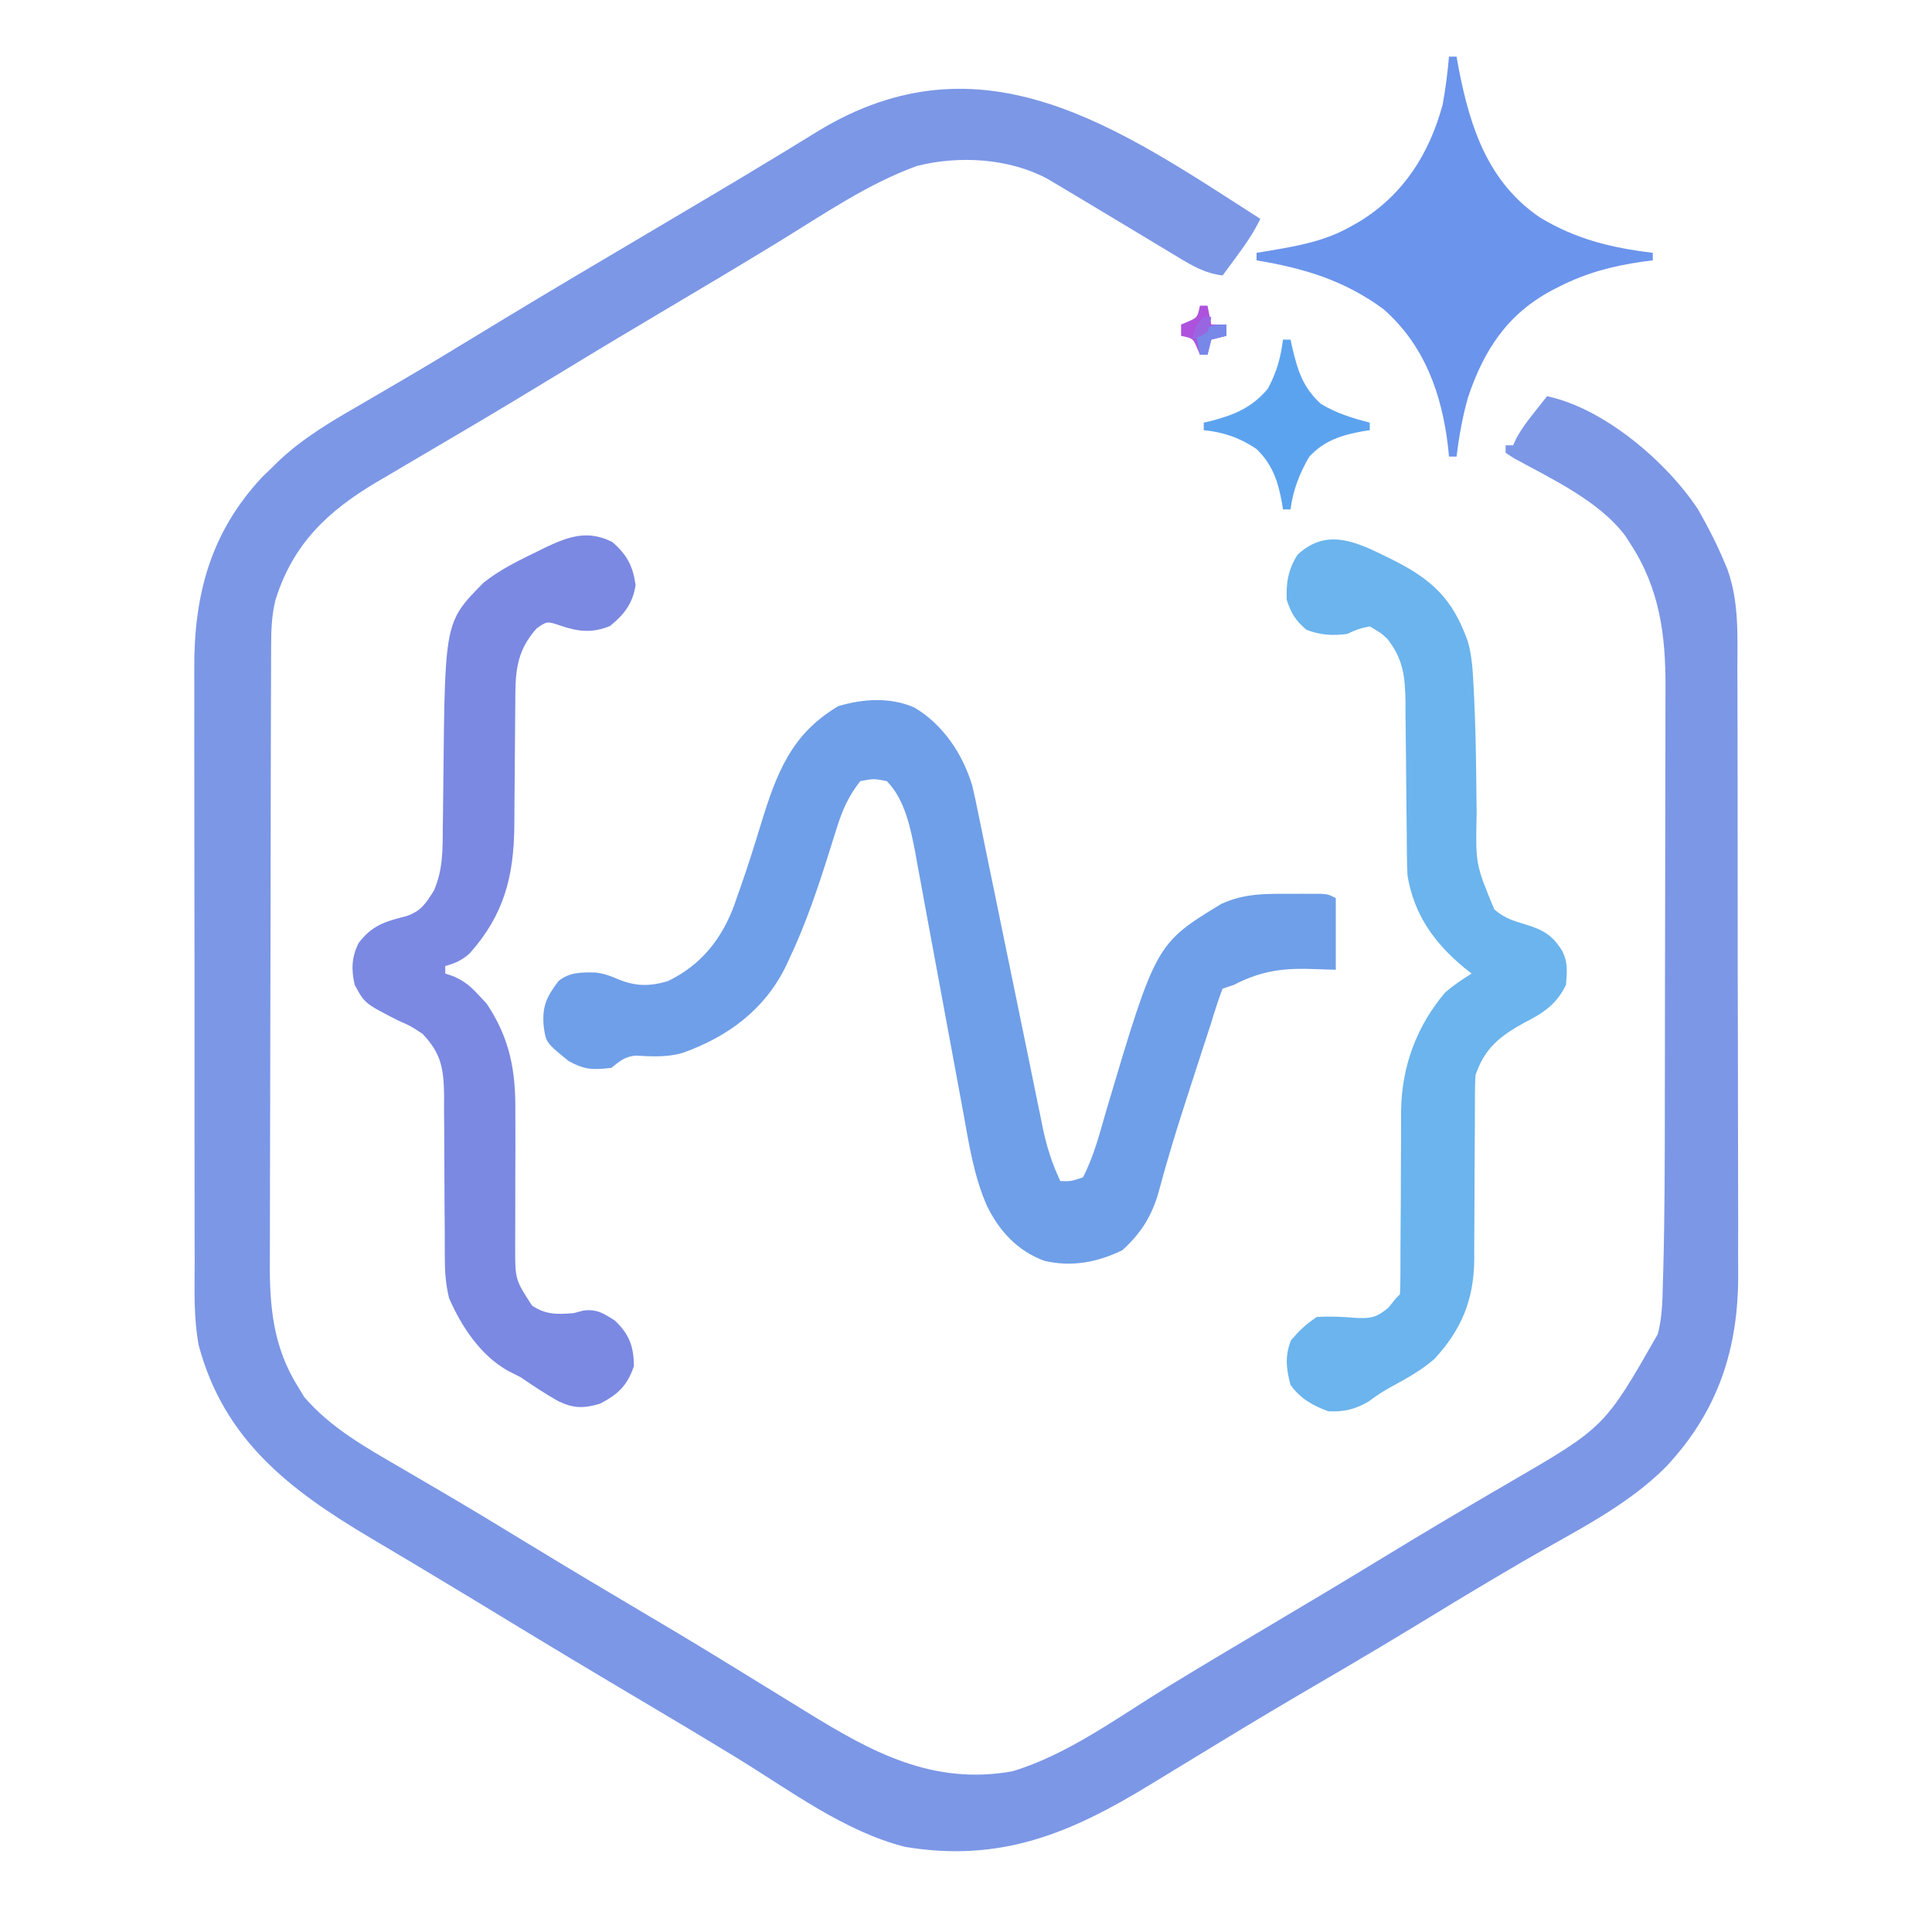 <?xml version="1.0" encoding="UTF-8"?>
<svg version="1.1" xmlns="http://www.w3.org/2000/svg" width="512" height="512">
<path d="M0 0 C-1.709 3.552 -3.781 6.574 -6.125 9.75 C-6.849 10.735 -7.574 11.72 -8.32 12.734 C-8.875 13.482 -9.429 14.23 -10 15 C-14.652 14.436 -18.139 12.389 -22.066 9.992 C-22.741 9.588 -23.416 9.185 -24.111 8.769 C-26.266 7.478 -28.414 6.177 -30.562 4.875 C-31.979 4.023 -33.397 3.171 -34.814 2.32 C-37.58 0.66 -40.346 -1.002 -43.111 -2.665 C-44.407 -3.443 -45.704 -4.222 -47 -5 C-47.595 -5.358 -48.19 -5.715 -48.803 -6.083 C-50.432 -7.059 -52.066 -8.028 -53.699 -8.996 C-54.604 -9.534 -55.508 -10.072 -56.44 -10.627 C-66.596 -16.075 -79.937 -16.855 -91.062 -14 C-104.059 -9.278 -115.823 -1.153 -127.554 6.024 C-136.658 11.593 -145.814 17.068 -155 22.5 C-165.247 28.563 -175.458 34.679 -185.625 40.875 C-193.885 45.909 -202.165 50.903 -210.5 55.812 C-211.381 56.332 -212.262 56.851 -213.169 57.387 C-216.69 59.463 -220.212 61.537 -223.737 63.606 C-226.432 65.19 -229.123 66.782 -231.812 68.375 C-232.607 68.839 -233.401 69.303 -234.219 69.781 C-247.261 77.535 -256.371 86.191 -261 101 C-262.037 105.201 -262.148 109.28 -262.147 113.582 C-262.151 114.337 -262.155 115.092 -262.158 115.871 C-262.169 118.398 -262.173 120.924 -262.177 123.451 C-262.183 125.265 -262.19 127.079 -262.197 128.893 C-262.218 134.846 -262.228 140.8 -262.238 146.754 C-262.242 148.807 -262.246 150.86 -262.251 152.913 C-262.27 162.561 -262.284 172.209 -262.292 181.858 C-262.302 192.978 -262.328 204.097 -262.369 215.217 C-262.399 223.823 -262.414 232.428 -262.417 241.034 C-262.419 246.169 -262.428 251.303 -262.453 256.438 C-262.477 261.273 -262.481 266.108 -262.471 270.944 C-262.47 272.711 -262.476 274.478 -262.49 276.245 C-262.58 288.405 -261.589 299.157 -254.875 309.75 C-254.377 310.57 -253.88 311.39 -253.367 312.234 C-246.477 320.284 -237.235 325.497 -228.173 330.75 C-225.338 332.394 -222.512 334.055 -219.686 335.716 C-218.233 336.57 -216.779 337.423 -215.325 338.275 C-208.505 342.277 -201.748 346.378 -195 350.5 C-183.42 357.562 -171.774 364.508 -160.096 371.406 C-152.01 376.186 -143.987 381.056 -136 386 C-131.947 388.503 -127.889 390.997 -123.825 393.482 C-122.651 394.202 -121.477 394.924 -120.305 395.648 C-102.911 406.387 -86.802 415.162 -65.723 411.418 C-50.926 406.973 -37.462 396.902 -24.395 388.925 C-15.304 383.379 -6.165 377.922 3 372.5 C13.103 366.523 23.168 360.49 33.188 354.375 C44.099 347.717 55.091 341.209 66.147 334.794 C91.26 320.2 91.26 320.2 105.333 295.561 C106.485 291.139 106.574 286.757 106.675 282.206 C106.708 281.135 106.741 280.063 106.775 278.96 C107.183 264.052 107.184 249.135 107.2 234.223 C107.203 231.676 107.207 229.128 107.212 226.581 C107.225 218.566 107.235 210.552 107.239 202.538 C107.243 193.361 107.261 184.185 107.29 175.008 C107.312 167.852 107.322 160.695 107.323 153.539 C107.324 149.29 107.33 145.041 107.348 140.792 C107.364 136.805 107.366 132.818 107.358 128.831 C107.357 127.381 107.361 125.931 107.371 124.48 C107.462 110.439 105.844 97.902 98 86 C97.606 85.379 97.211 84.757 96.805 84.117 C89.913 74.798 77.053 68.831 67.098 63.375 C66.405 62.921 65.713 62.468 65 62 C65 61.34 65 60.68 65 60 C65.66 60 66.32 60 67 60 C67.255 59.438 67.51 58.876 67.773 58.297 C69.157 55.706 70.799 53.549 72.625 51.25 C73.572 50.051 73.572 50.051 74.539 48.828 C75.262 47.923 75.262 47.923 76 47 C91.212 50.245 107.709 64.432 116 77 C118.609 81.562 120.969 86.147 123 91 C123.261 91.623 123.523 92.245 123.792 92.887 C126.921 101.609 126.437 110.665 126.42 119.798 C126.427 121.696 126.436 123.594 126.446 125.492 C126.468 130.627 126.471 135.762 126.469 140.896 C126.469 145.195 126.477 149.494 126.486 153.792 C126.505 163.943 126.508 174.093 126.501 184.243 C126.494 194.684 126.517 205.124 126.554 215.565 C126.585 224.554 126.596 233.544 126.592 242.534 C126.59 247.892 126.596 253.249 126.62 258.606 C126.643 263.651 126.641 268.694 126.62 273.738 C126.617 275.578 126.622 277.418 126.636 279.258 C126.781 299.131 121.476 315.788 107.571 330.652 C97.14 341.187 83.227 347.883 70.52 355.268 C61.953 360.249 53.455 365.331 45 370.5 C35.558 376.268 26.059 381.928 16.5 387.5 C7.394 392.808 -1.664 398.184 -10.664 403.669 C-12.422 404.741 -14.181 405.81 -15.94 406.88 C-16.509 407.226 -17.079 407.573 -17.666 407.93 C-18.512 408.444 -18.512 408.444 -19.375 408.969 C-22.635 410.951 -25.894 412.935 -29.148 414.926 C-50.257 427.813 -68.718 435.642 -94.059 431.457 C-110.18 427.412 -124.706 416.432 -138.708 407.874 C-147.762 402.342 -156.868 396.902 -166 391.5 C-177.463 384.716 -188.878 377.857 -200.255 370.928 C-206.926 366.866 -213.61 362.824 -220.312 358.812 C-221.892 357.863 -223.471 356.914 -225.051 355.965 C-228.664 353.795 -232.289 351.647 -235.918 349.504 C-257.203 336.858 -274.657 323.599 -281.352 298.478 C-282.712 291.178 -282.425 283.749 -282.404 276.348 C-282.41 274.478 -282.417 272.607 -282.425 270.737 C-282.443 265.683 -282.442 260.629 -282.436 255.575 C-282.433 251.344 -282.439 247.112 -282.445 242.88 C-282.459 232.889 -282.457 222.899 -282.446 212.908 C-282.435 202.63 -282.449 192.353 -282.475 182.076 C-282.498 173.225 -282.504 164.375 -282.498 155.524 C-282.495 150.25 -282.497 144.976 -282.515 139.702 C-282.53 134.738 -282.526 129.775 -282.507 124.811 C-282.504 123 -282.507 121.188 -282.517 119.377 C-282.622 99.794 -278.296 83.238 -264.602 68.512 C-263.743 67.683 -262.885 66.854 -262 66 C-261.415 65.42 -260.83 64.84 -260.227 64.242 C-253.593 57.968 -246.043 53.588 -238.188 49.062 C-236.038 47.809 -233.891 46.551 -231.744 45.293 C-230.288 44.441 -228.831 43.589 -227.373 42.738 C-221.006 39.019 -214.698 35.207 -208.405 31.362 C-196.115 23.853 -183.746 16.481 -171.344 9.158 C-164.867 5.332 -158.396 1.495 -151.927 -2.345 C-149.888 -3.555 -147.847 -4.764 -145.807 -5.973 C-139.461 -9.735 -133.131 -13.517 -126.836 -17.363 C-125.72 -18.043 -124.604 -18.722 -123.454 -19.422 C-121.403 -20.672 -119.357 -21.928 -117.316 -23.194 C-73.626 -49.792 -37.561 -24.09 0 0 Z " fill="#7C97E6" transform="translate(334,58)"/>
<path d="M0 0 C7.652 4.518 12.862 12.395 15.377 20.806 C15.979 23.355 16.513 25.908 17.022 28.477 C17.323 29.925 17.323 29.925 17.63 31.402 C18.285 34.569 18.926 37.74 19.566 40.91 C20.023 43.124 20.481 45.338 20.94 47.552 C22.144 53.365 23.335 59.181 24.522 64.997 C26.424 74.311 28.337 83.621 30.263 92.929 C30.931 96.173 31.59 99.419 32.248 102.666 C32.659 104.661 33.071 106.657 33.483 108.653 C33.662 109.55 33.841 110.447 34.026 111.372 C35.077 116.414 36.486 120.839 38.688 125.5 C41.604 125.557 41.604 125.557 44.688 124.5 C47.605 118.885 49.129 112.808 50.875 106.75 C64.02 62.595 64.02 62.595 81.312 52.062 C87.463 49.215 93.209 49.346 99.875 49.375 C100.79 49.371 101.704 49.367 102.646 49.363 C103.52 49.365 104.393 49.366 105.293 49.367 C106.089 49.368 106.884 49.369 107.704 49.371 C109.688 49.5 109.688 49.5 111.688 50.5 C111.688 56.77 111.688 63.04 111.688 69.5 C109.089 69.418 106.49 69.335 103.812 69.25 C96.609 69.143 91.153 70.16 84.688 73.5 C83.698 73.83 82.707 74.16 81.688 74.5 C80.546 77.494 79.602 80.434 78.688 83.5 C77.936 85.821 77.179 88.139 76.418 90.457 C75.787 92.4 75.159 94.344 74.53 96.288 C74.089 97.651 73.647 99.015 73.204 100.378 C71.011 107.138 68.829 113.896 66.875 120.73 C66.616 121.635 66.356 122.54 66.089 123.471 C65.631 125.093 65.185 126.718 64.753 128.347 C62.963 134.694 60.086 139.336 55.125 143.812 C48.584 147.024 41.603 148.339 34.438 146.625 C27.312 143.994 22.543 138.785 19.225 132.049 C15.763 124.131 14.475 115.691 12.948 107.234 C12.392 104.157 11.819 101.084 11.242 98.011 C10.227 92.594 9.228 87.174 8.233 81.753 C6.641 73.074 5.036 64.398 3.412 55.726 C2.851 52.713 2.304 49.698 1.757 46.683 C1.41 44.818 1.063 42.954 0.715 41.09 C0.495 39.851 0.495 39.851 0.272 38.587 C-0.963 32.081 -2.514 24.299 -7.312 19.5 C-10.727 18.833 -10.727 18.833 -14.312 19.5 C-17.42 23.414 -19.11 27.234 -20.574 31.98 C-20.966 33.219 -21.359 34.457 -21.763 35.732 C-21.964 36.379 -22.166 37.025 -22.374 37.691 C-25.444 47.477 -28.669 57.152 -33.062 66.438 C-33.402 67.168 -33.742 67.898 -34.093 68.651 C-39.745 80.124 -49.374 87.202 -61.312 91.5 C-65.522 92.751 -69.568 92.47 -73.91 92.242 C-76.86 92.559 -78.014 93.694 -80.312 95.5 C-85.19 96.051 -87.299 96.054 -91.625 93.688 C-97.674 88.764 -97.674 88.764 -98.25 84.25 C-98.668 79.124 -97.387 76.572 -94.312 72.5 C-91.379 70.091 -88.179 70.158 -84.449 70.227 C-82.178 70.517 -80.469 71.152 -78.375 72.062 C-73.792 73.924 -70.046 73.933 -65.312 72.5 C-56.506 68.272 -50.947 61.25 -47.652 52.158 C-47.396 51.405 -47.139 50.651 -46.875 49.875 C-46.587 49.068 -46.299 48.261 -46.002 47.43 C-44.068 41.935 -42.338 36.386 -40.635 30.817 C-36.533 17.466 -32.613 6.971 -20.125 -0.375 C-13.535 -2.32 -6.424 -2.812 0 0 Z " fill="#6F9FE8" transform="translate(242.312,187.5)"/>
<path d="M0 0 C3.887 3.357 5.448 6.305 6.188 11.375 C5.48 16.23 3.202 19.197 -0.562 22.25 C-5.303 24.234 -9.082 23.778 -13.875 22.125 C-17.254 20.986 -17.254 20.986 -20 22.875 C-25.705 29.214 -25.691 35.053 -25.691 43.203 C-25.705 44.347 -25.718 45.491 -25.731 46.67 C-25.772 50.322 -25.794 53.973 -25.812 57.625 C-25.836 61.262 -25.865 64.9 -25.904 68.537 C-25.928 70.796 -25.943 73.056 -25.948 75.315 C-26.079 88.674 -28.732 98.899 -37.758 109 C-39.724 110.812 -41.678 111.694 -44.25 112.375 C-44.25 113.035 -44.25 113.695 -44.25 114.375 C-43.136 114.75 -43.136 114.75 -42 115.133 C-39.002 116.487 -37.452 117.826 -35.25 120.25 C-34.611 120.928 -33.971 121.606 -33.312 122.305 C-27.095 131.561 -25.534 140.261 -25.684 151.242 C-25.678 152.521 -25.672 153.799 -25.667 155.116 C-25.65 159.161 -25.665 163.205 -25.688 167.25 C-25.706 171.316 -25.713 175.382 -25.698 179.448 C-25.689 181.968 -25.698 184.488 -25.727 187.008 C-25.711 195.499 -25.711 195.499 -21.25 202.375 C-17.527 204.857 -14.558 204.697 -10.25 204.375 C-9.384 204.148 -8.518 203.921 -7.625 203.688 C-4.058 203.218 -2.234 204.47 0.75 206.375 C4.548 210.07 5.657 213.081 5.75 218.375 C4.023 223.555 1.56 225.878 -3.25 228.375 C-7.617 229.669 -10.281 229.631 -14.312 227.688 C-17.748 225.765 -20.996 223.59 -24.25 221.375 C-25.384 220.798 -26.519 220.22 -27.688 219.625 C-34.947 215.507 -39.98 207.901 -43.25 200.375 C-44.134 196.728 -44.374 193.341 -44.376 189.594 C-44.38 188.456 -44.384 187.318 -44.388 186.145 C-44.389 184.924 -44.39 183.703 -44.391 182.445 C-44.409 179.85 -44.429 177.255 -44.449 174.66 C-44.48 170.576 -44.502 166.493 -44.5 162.409 C-44.5 158.462 -44.538 154.517 -44.578 150.57 C-44.571 149.353 -44.564 148.137 -44.557 146.883 C-44.66 139.698 -45.238 135.661 -50.25 130.375 C-53.361 128.305 -53.361 128.305 -56.75 126.812 C-65.593 122.296 -65.593 122.296 -68.25 117.375 C-69.178 113.361 -69.091 110.073 -67.246 106.348 C-63.75 101.636 -60.131 100.538 -54.59 99.172 C-50.679 97.84 -49.429 95.847 -47.25 92.375 C-44.862 86.886 -44.938 81.661 -44.906 75.781 C-44.892 74.758 -44.877 73.734 -44.862 72.679 C-44.816 69.411 -44.781 66.143 -44.75 62.875 C-44.345 21.174 -44.345 21.174 -34.125 10.812 C-29.736 7.291 -24.721 4.895 -19.688 2.438 C-18.872 2.035 -18.057 1.633 -17.216 1.219 C-11.177 -1.593 -6.291 -3.145 0 0 Z " fill="#7B89E2" transform="translate(162.25,143.625)"/>
<path d="M0 0 C0.844 0.413 1.688 0.825 2.557 1.25 C13.127 6.563 18.518 11.602 22.562 22.938 C23.718 27.063 23.901 31.169 24.105 35.43 C24.148 36.266 24.19 37.102 24.233 37.964 C24.517 43.978 24.662 49.988 24.738 56.008 C24.75 56.836 24.762 57.665 24.775 58.518 C24.823 61.892 24.871 65.265 24.888 68.64 C24.588 81.928 24.588 81.928 29.562 93.938 C31.886 95.929 33.837 96.719 36.742 97.594 C41.829 99.128 44.642 100.191 47.562 104.938 C49.117 108.047 48.849 110.5 48.562 113.938 C45.99 119.185 42.599 121.363 37.562 123.938 C31.147 127.451 26.976 130.697 24.562 137.938 C24.471 139.802 24.437 141.669 24.437 143.535 C24.433 144.684 24.429 145.833 24.425 147.016 C24.424 148.26 24.423 149.504 24.422 150.785 C24.408 152.744 24.395 154.703 24.379 156.661 C24.341 161.488 24.31 166.314 24.312 171.14 C24.313 173.846 24.3 176.551 24.273 179.256 C24.248 181.799 24.241 184.343 24.256 186.886 C24.108 197.444 20.888 205.276 13.719 213.059 C10.257 216.075 6.377 218.21 2.355 220.398 C0.175 221.6 -1.719 222.813 -3.688 224.312 C-7.25 226.418 -10.303 227.152 -14.438 226.938 C-18.585 225.422 -21.865 223.558 -24.438 219.938 C-25.596 215.709 -25.955 212.231 -24.312 208.125 C-22.124 205.572 -20.279 203.77 -17.438 201.938 C-13.967 201.742 -10.768 201.886 -7.32 202.182 C-3.215 202.387 -1.719 202.172 1.5 199.496 C2.181 198.652 2.861 197.807 3.562 196.938 C3.893 196.607 4.223 196.278 4.562 195.938 C4.66 194.16 4.688 192.379 4.688 190.598 C4.692 189.456 4.696 188.314 4.7 187.137 C4.702 185.265 4.702 185.265 4.703 183.355 C4.717 181.399 4.73 179.443 4.746 177.487 C4.784 172.657 4.815 167.826 4.813 162.995 C4.812 160.293 4.825 157.592 4.852 154.89 C4.877 152.349 4.884 149.808 4.869 147.267 C5.032 135.578 8.934 124.923 16.562 115.938 C18.814 114.003 21.028 112.509 23.562 110.938 C22.584 110.172 22.584 110.172 21.586 109.391 C13.61 102.756 8.289 95.327 6.562 84.938 C6.467 83.099 6.417 81.257 6.405 79.416 C6.395 78.335 6.384 77.253 6.374 76.139 C6.366 74.981 6.359 73.822 6.352 72.629 C6.324 70.166 6.295 67.703 6.266 65.24 C6.224 61.365 6.187 57.49 6.161 53.614 C6.134 49.869 6.088 46.124 6.039 42.379 C6.036 41.223 6.033 40.066 6.029 38.875 C5.928 32.233 5.435 27.542 1.168 22.188 C-0.454 20.69 -0.454 20.69 -3.438 18.938 C-6.408 19.566 -6.408 19.566 -9.438 20.938 C-13.283 21.438 -16.609 21.269 -20.25 19.812 C-23.131 17.343 -24.232 15.555 -25.438 11.938 C-25.64 7.337 -25.054 3.937 -22.625 0 C-15.4 -6.812 -8.017 -3.955 0 0 Z " fill="#6BB4ED" transform="translate(366.438,147.062)"/>
<path d="M0 0 C0.66 0 1.32 0 2 0 C2.208 1.137 2.415 2.274 2.629 3.445 C5.665 19.044 10.476 33.43 24.188 42.688 C33.701 48.413 43.04 50.676 54 52 C54 52.66 54 53.32 54 54 C53.031 54.124 52.061 54.248 51.062 54.375 C43.272 55.518 36.427 57.309 29.375 60.875 C28.4 61.366 28.4 61.366 27.406 61.867 C15.473 68.205 9.223 77.77 5 90.438 C3.559 95.571 2.649 100.712 2 106 C1.34 106 0.68 106 0 106 C-0.086 105.129 -0.173 104.257 -0.262 103.359 C-1.911 89.376 -6.49 76.478 -17.352 66.934 C-27.771 59.276 -38.445 56.084 -51 54 C-51 53.34 -51 52.68 -51 52 C-49.949 51.83 -48.899 51.66 -47.816 51.484 C-40.105 50.178 -32.872 48.931 -26 45 C-24.882 44.37 -24.882 44.37 -23.742 43.727 C-12.074 36.567 -5.277 25.878 -1.688 12.75 C-0.91 8.51 -0.378 4.292 0 0 Z " fill="#6B94EC" transform="translate(384,15)"/>
<path d="M0 0 C0.66 0 1.32 0 2 0 C2.159 0.724 2.317 1.449 2.48 2.195 C3.98 8.408 5.282 12.611 10 17 C14.148 19.525 18.341 20.789 23 22 C23 22.66 23 23.32 23 24 C22.432 24.086 21.863 24.173 21.277 24.262 C15.619 25.291 10.994 26.694 7 31 C4.408 35.341 2.649 39.968 2 45 C1.34 45 0.68 45 0 45 C-0.086 44.432 -0.173 43.863 -0.262 43.277 C-1.298 37.58 -2.774 33.099 -7 29 C-11.372 26.034 -15.725 24.527 -21 24 C-21 23.34 -21 22.68 -21 22 C-20.039 21.78 -20.039 21.78 -19.059 21.555 C-12.842 19.943 -8.188 17.993 -4 13 C-1.709 8.723 -0.586 4.804 0 0 Z " fill="#5CA3EF" transform="translate(340,90)"/>
<path d="M0 0 C0.66 0 1.32 0 2 0 C2.33 1.65 2.66 3.3 3 5 C4.32 5 5.64 5 7 5 C7 5.99 7 6.98 7 8 C5.68 8.33 4.36 8.66 3 9 C2.67 10.32 2.34 11.64 2 13 C1.34 13 0.68 13 0 13 C-0.268 12.361 -0.536 11.721 -0.812 11.062 C-1.887 8.669 -1.887 8.669 -5 8 C-5 7.01 -5 6.02 -5 5 C-4.361 4.732 -3.721 4.464 -3.062 4.188 C-0.669 3.113 -0.669 3.113 0 0 Z " fill="#AE52DE" transform="translate(318,81)"/>
<path d="M0 0 C0 0.99 0 1.98 0 3 C-1.32 3.33 -2.64 3.66 -4 4 C-4.33 5.32 -4.66 6.64 -5 8 C-5.66 8 -6.32 8 -7 8 C-7.33 6.35 -7.66 4.7 -8 3 C-4.939 0.376 -4.268 0 0 0 Z " fill="#7788E9" transform="translate(325,86)"/>
<path d="M0 0 C0.66 0 1.32 0 2 0 C1.75 1.875 1.75 1.875 1 4 C-1.062 5.25 -1.062 5.25 -3 6 C-2.427 3.133 -2.139 2.139 0 0 Z " fill="#9966E2" transform="translate(319,84)"/>
</svg>
